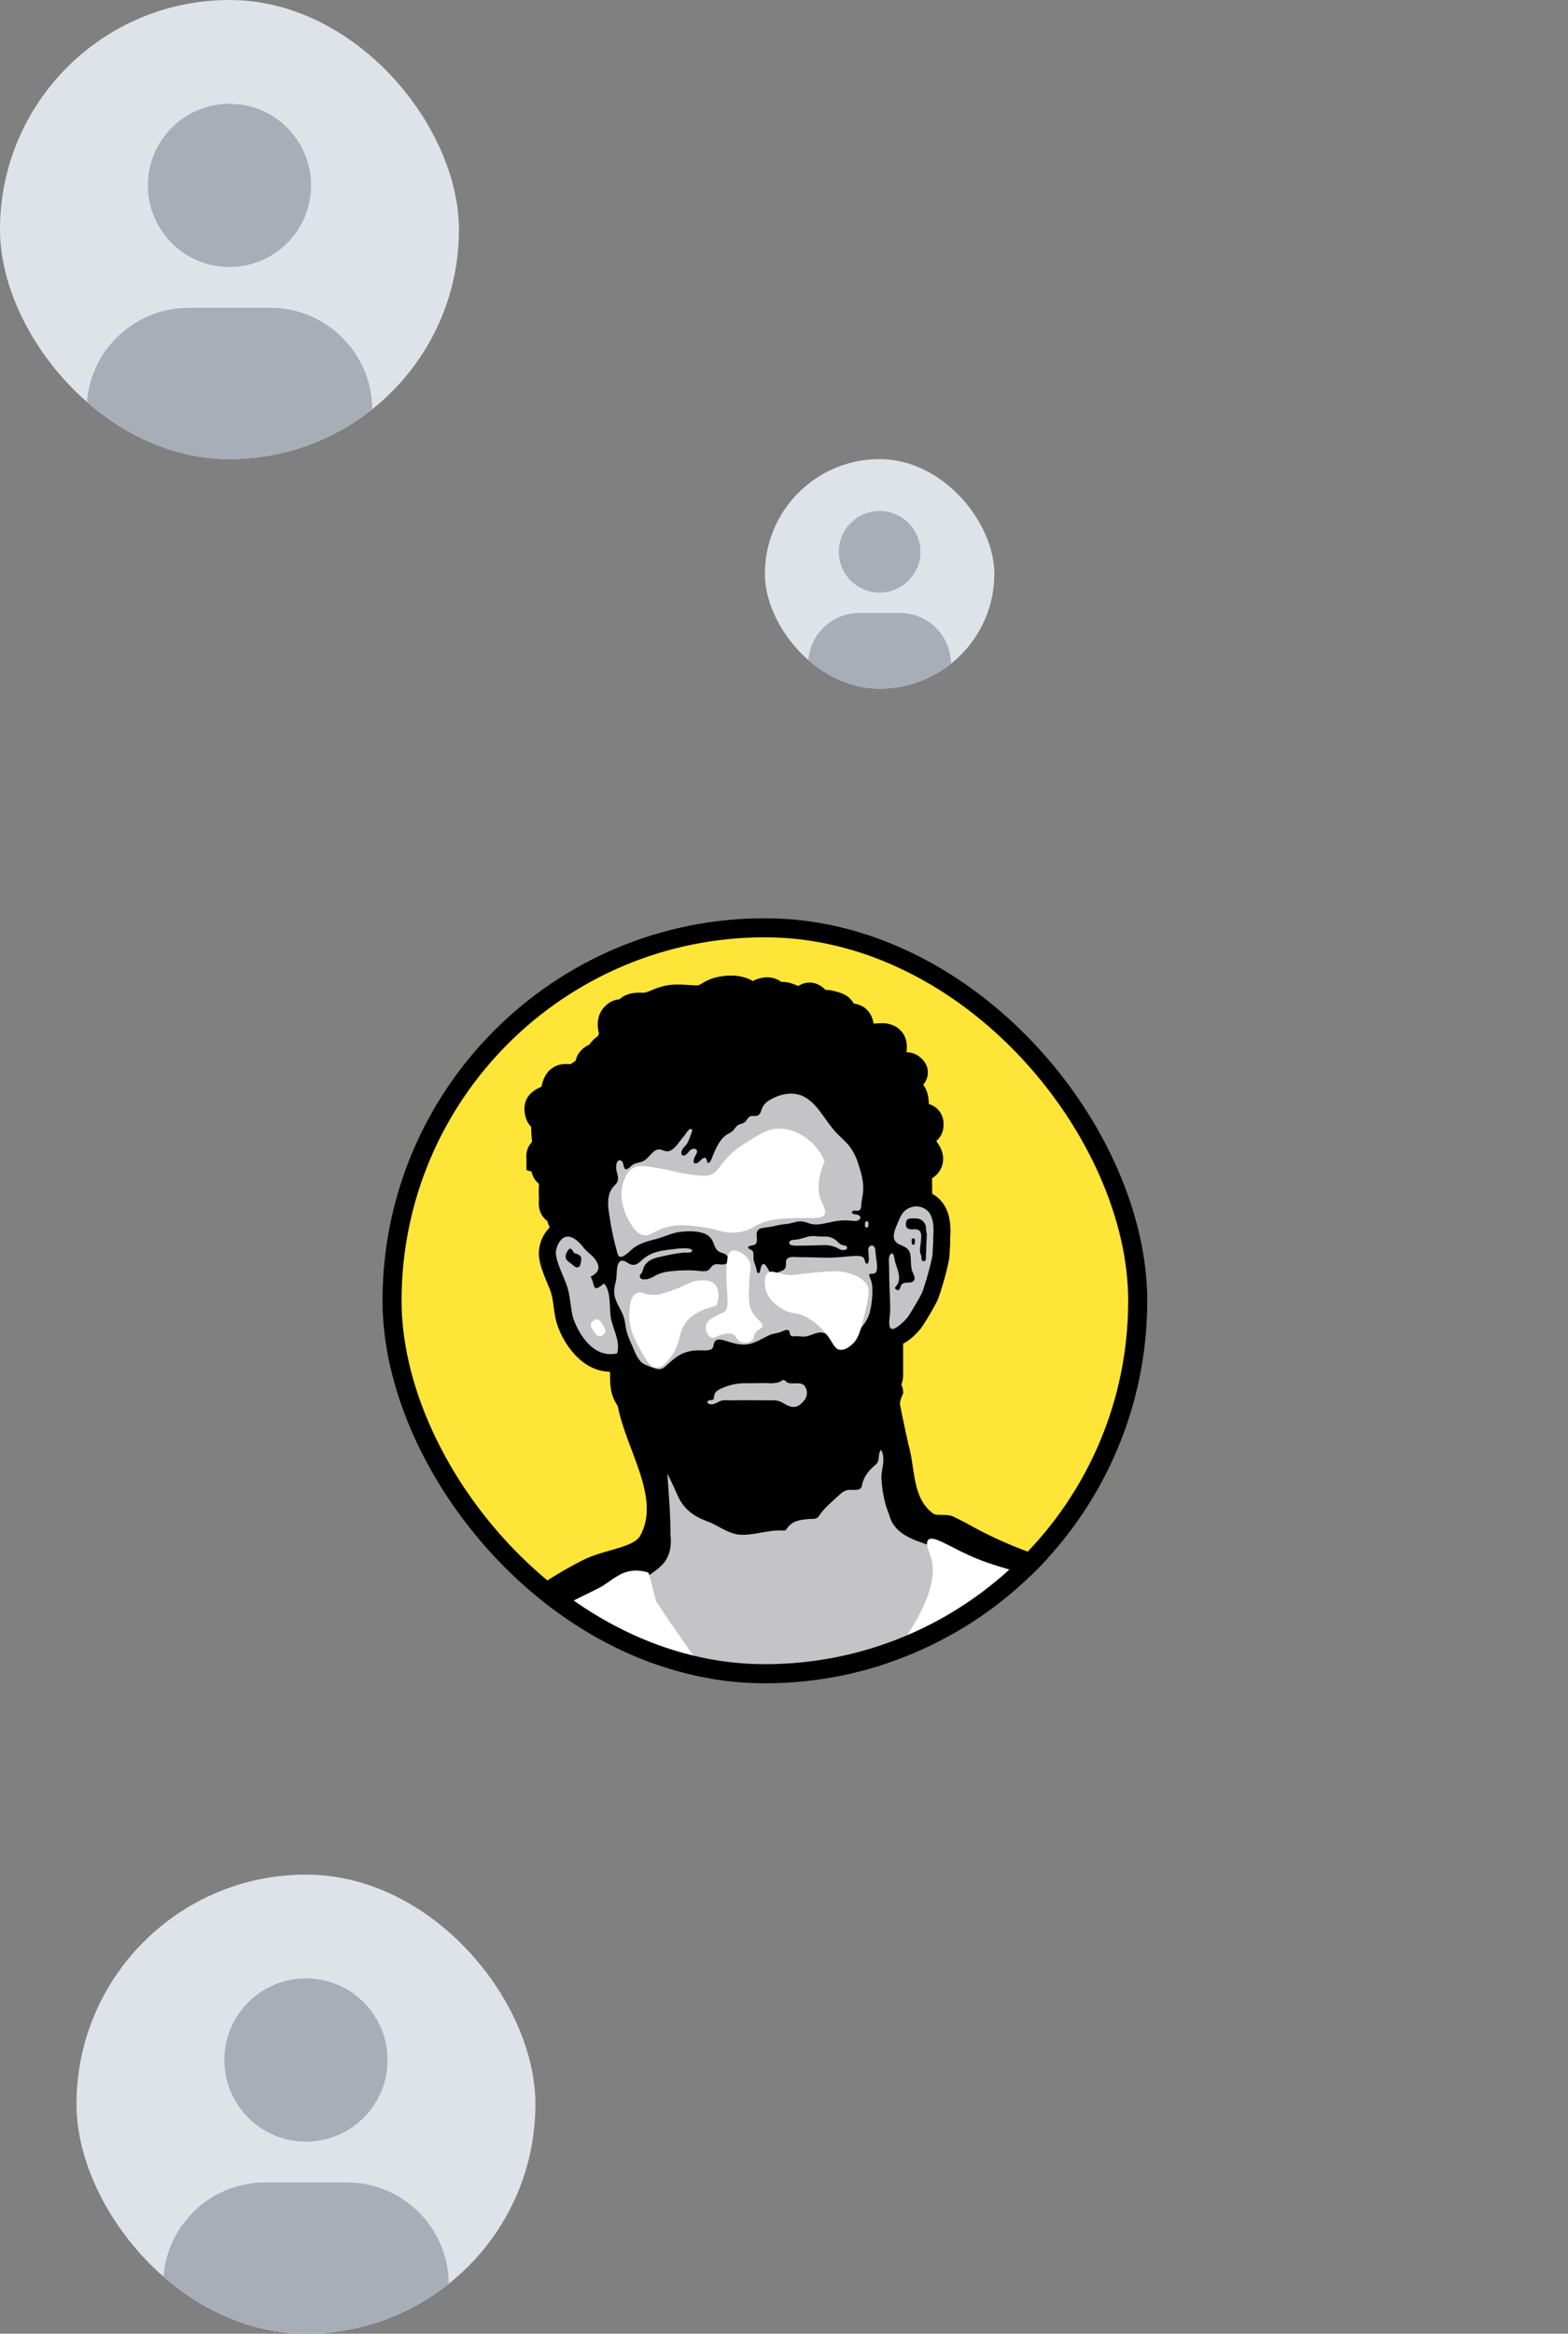 <svg width="328" height="488" viewBox="0 0 328 488" fill="none" xmlns="http://www.w3.org/2000/svg">
<rect x="0" y="0" width="328" height="488" fill="#808080" stroke="none"/>
<g clip-path="url(#clip0_6332_284079)">
<path d="M80 272C80 227.817 115.817 192 160 192C204.183 192 240 227.817 240 272C240 316.183 204.183 352 160 352C115.817 352 80 316.183 80 272Z" fill="#FFE538"/>
<path d="M167.905 396.8C156.01 396.564 144.065 396.202 132.073 394.501C130.935 394.318 129.802 394.105 128.675 393.863C122.991 392.705 117.518 390.68 112.444 387.861C110.327 386.893 108.226 385.889 106.143 384.851C104.929 384.385 103.722 383.901 102.522 383.4C95.368 380.339 88.77 376.326 84.014 369.878C83.305 368.96 82.667 367.99 82.103 366.977C80.309 363.704 79.339 360.044 79.275 356.312C79.156 355.161 79.175 354.001 79.334 352.855C79.5 351.664 79.848 350.506 80.366 349.421C83.623 342.895 91.947 342.895 97.503 339.705C98.646 339.19 99.787 338.674 100.924 338.139C103.21 337.084 105.457 335.946 107.661 334.729C108.387 334.316 109.134 333.895 109.863 333.453C112.783 331.554 115.777 329.6 118.911 327.847C119.953 327.259 121.008 326.699 122.073 326.164C126.33 324.036 132.484 323.674 133.93 321.133C138.273 313.156 131.035 303.364 129.225 294.009C128.472 292.936 127.977 291.704 127.779 290.409C127.629 289.348 127.58 288.275 127.633 287.204V287.047L127.461 286.846C120.758 286.63 116.964 279.232 116.24 275.84C116.05 274.941 115.932 274.074 115.817 273.236C115.705 272.217 115.515 271.209 115.248 270.219C115.137 269.857 114.848 269.179 114.568 268.514C113.36 265.613 112.52 263.438 112.758 261.377C112.946 259.598 113.733 257.936 114.991 256.663C114.79 256.228 114.619 255.778 114.482 255.318C114.258 255.157 114.051 254.974 113.865 254.771C112.555 253.356 112.682 251.649 112.737 250.918V250.379C112.681 249.443 112.688 248.504 112.758 247.569C111.94 246.923 111.384 246.003 111.191 244.979L110.126 244.684V242.19C110.058 241.574 110.126 240.951 110.325 240.364C110.524 239.777 110.849 239.241 111.278 238.794C111.278 238.453 111.231 238.025 111.21 237.705C111.151 237.114 111.122 236.521 111.122 235.927V235.653C110.654 235.169 110.295 234.59 110.069 233.956C109.663 232.832 108.705 229.065 113.25 227.265C113.25 227.198 113.286 227.129 113.301 227.065C113.551 226.07 113.974 224.398 115.553 223.318C116.39 222.76 117.378 222.473 118.383 222.497C118.745 222.497 119.073 222.527 119.339 222.548C119.713 222.316 120.075 222.063 120.423 221.79C120.675 220.579 121.448 219.299 123.32 218.4C123.732 217.79 124.248 217.257 124.846 216.825C125.052 216.678 125.151 216.609 125.282 216.099C125.204 215.806 125.144 215.509 125.103 215.209C124.688 212.129 126.282 210.531 127.267 209.804C127.951 209.324 128.75 209.035 129.583 208.967C129.814 208.752 130.067 208.562 130.334 208.398C131.682 207.581 133.149 207.581 133.953 207.581H134.901C135.395 207.442 135.88 207.265 136.349 207.055C137.278 206.638 138.248 206.318 139.244 206.101C140.095 205.941 140.959 205.865 141.825 205.874C142.65 205.874 143.427 205.929 144.181 205.979C144.812 206.021 145.404 206.065 145.941 206.065C146.092 206.065 146.189 206.03 146.817 205.657C147.697 205.089 148.661 204.665 149.675 204.402C150.728 204.142 151.808 204.008 152.892 204.002C153.922 203.994 154.945 204.143 155.928 204.444C156.475 204.628 157.002 204.861 157.507 205.139C158.414 204.651 159.425 204.385 160.457 204.364C160.983 204.364 161.509 204.444 162.014 204.6C162.532 204.762 163.021 205.009 163.461 205.327C164.023 205.318 164.583 205.379 165.13 205.508C165.707 205.661 166.271 205.865 166.814 206.114L166.983 206.185C167.688 205.722 168.511 205.47 169.355 205.459C171.006 205.459 172.128 206.457 172.703 206.996C173.177 206.992 173.65 207.04 174.109 207.145L174.24 207.179C175.629 207.501 177.069 207.903 178.065 209.08C178.275 209.322 178.457 209.585 178.608 209.87C180.385 210.061 182.299 211.249 182.741 214.061C183.284 214.004 183.83 213.973 184.377 213.969C185.495 213.921 186.602 214.206 187.558 214.79C190.067 216.453 189.73 219.143 189.617 220.049C190.511 220.042 191.385 220.308 192.122 220.811C194.391 222.425 194.174 224.419 193.974 225.198C193.833 225.807 193.538 226.369 193.118 226.832C193.366 227.154 193.574 227.505 193.741 227.876C194.088 228.737 194.273 229.655 194.288 230.583C194.288 230.672 194.288 230.783 194.305 230.882C194.958 231.061 195.557 231.397 196.051 231.86C196.544 232.324 196.917 232.901 197.137 233.541C197.324 234.076 197.402 234.644 197.368 235.211V235.284C197.372 235.916 197.239 236.54 196.978 237.115C196.717 237.689 196.334 238.2 195.857 238.613L195.922 238.699C197.591 240.922 197.427 242.779 197.008 243.952C196.627 244.967 195.909 245.821 194.974 246.371C194.974 247.459 194.995 248.545 195.004 249.634C195.663 249.992 196.259 250.459 196.762 251.015C199.143 253.64 198.861 257.472 198.755 258.91V259.025C198.781 259.729 198.762 260.432 198.694 261.131C198.662 261.472 198.643 261.814 198.64 262.156C198.661 264.188 196.589 270.899 196.042 272.063C195.058 273.96 193.971 275.802 192.785 277.579C192.764 277.613 191.109 279.863 188.915 280.981V286.84C188.912 286.91 188.912 286.979 188.915 287.049C188.966 287.899 188.844 288.754 188.553 289.554C188.806 290.101 188.937 290.697 188.941 291.301C188.614 292.124 188.252 292.851 188.252 293.575C188.614 295.571 189.023 297.474 189.429 299.335C189.631 300.261 189.838 301.181 190.033 302.091C191.478 306.994 190.753 313.158 195.097 316.421C195.821 317.148 197.993 316.421 199.44 317.148C200.345 317.571 201.231 318.032 202.134 318.508C204.263 319.716 206.427 320.823 208.623 321.834C209.72 322.339 210.825 322.823 211.934 323.282C214.331 324.268 216.779 325.126 219.267 325.851C221.673 326.286 224.09 326.748 226.505 327.303C227.711 327.564 228.907 327.851 230.092 328.16C237.534 329.487 246.017 332.716 251.89 337.992C252.863 338.863 253.768 339.802 254.606 340.802C259.158 345.434 260.968 352.687 260.244 359.215C259.52 366.83 253.73 372.632 247.275 376.575C246.225 377.223 245.138 377.809 244.019 378.329C241.73 379.388 239.33 380.181 236.863 380.697C236.141 381.084 235.417 381.47 234.728 381.834C230.456 384.098 226.012 386.02 221.438 387.583C211.524 390.785 195.412 395.99 173.153 396.716C171.442 396.773 169.692 396.802 167.905 396.802V396.8Z" fill="black"/>
<path d="M194.147 323.047C190.993 321.958 186.953 320.752 185.996 316.704C185.658 315.908 185.379 315.088 185.162 314.251C184.729 312.59 184.467 310.889 184.383 309.175C184.301 307.556 185.029 305.963 184.709 304.354C184.664 303.923 184.512 303.51 184.267 303.152C183.636 303.558 183.602 304.388 183.25 305.059C182.68 306.146 181.44 306.59 180.804 307.67C180.25 308.63 180.2 309.798 179.172 310.44C177.88 311.245 176.24 311.007 174.913 311.925C172.941 313.283 171.377 315.114 169.343 316.407C168.358 317.03 167.322 317.567 166.244 318.007C156.269 322.786 147.785 311.845 145.772 302.963C145.772 303.771 144.962 304.986 144.562 304.579C142.141 304.179 143.349 298.918 139.903 301.131C139.465 302.097 139.271 303.156 139.343 304.213C139.602 308.965 140.065 313.537 140.215 318.234C140.244 319.173 140.261 320.116 140.261 321.066C140.522 323.192 140.12 325.617 138.505 327.23C134.063 331.681 123.16 334.514 126.793 341.373C131.64 350.274 143.349 351.085 151.425 357.554C152.636 358.771 153.442 360.388 154.575 361.824C155.368 362.961 156.233 364.043 157.164 365.07C158.975 366.994 160.981 368.333 163.537 368.481C164.838 368.544 166.14 368.38 167.385 367.996C168.625 367.607 169.809 367.056 170.905 366.356C172.098 365.64 173.264 364.88 174.402 364.078C175.53 363.278 176.625 362.441 177.692 361.542C178.598 360.739 179.503 359.923 180.385 359.093C181.21 358.293 182.057 357.535 182.918 356.784C183.781 356.032 184.629 355.299 185.486 354.563C191.002 349.462 197.869 345.417 201.503 338.135C203.924 333.281 202.711 326.807 197.844 324.091C196.631 323.765 195.381 323.491 194.149 323.047H194.147Z" fill="#C4C3C6"/>
<path d="M186.139 277.859C185.314 277.754 185.343 278.295 185.343 278.87C185.343 281.495 185.368 284.12 185.343 286.748C185.343 287.438 185.488 288.108 184.855 288.788C184.493 289.182 184.095 290.238 185.141 290.809C185.373 290.937 185.459 291.373 185.225 291.495C184.173 292.04 184.592 293.009 184.568 293.784C184.484 296.813 184.488 299.84 184.461 302.872C184.073 303.34 183.857 303.927 183.85 304.535C183.798 305.15 183.697 305.824 183.238 306.213C181.77 307.438 180.621 308.75 180.269 310.777C180.118 311.655 178.958 311.569 178.164 311.539C177.164 311.506 176.543 311.687 175.665 312.518C174.112 313.988 172.434 315.27 171.24 317.108C170.813 317.76 169.893 317.582 169.162 317.647C167.415 317.798 165.672 317.99 164.589 319.668C164.53 319.79 164.437 319.892 164.321 319.964C164.206 320.035 164.073 320.073 163.937 320.072C160.869 319.786 157.937 321.076 154.926 320.931C152.394 320.809 150.295 318.998 148.002 318.152C145.055 317.066 142.975 315.554 141.701 312.615C140.708 310.306 139.601 308.048 138.383 305.849C137.156 303.655 136.436 301.272 135.257 299.078C134.623 297.899 133.707 296.864 133.21 295.611C132.758 294.474 132.964 292.975 132.227 291.986C130.876 290.173 131.272 288.049 131.227 286.007C131.227 285.451 131.427 284.725 130.469 284.718C129.907 284.297 129.783 283.539 129.248 283.104C128.314 282.072 128.524 280.678 128.238 279.478C127.749 277.548 127.05 275.63 127.04 273.592V272.007C127.072 271.473 127.011 270.937 126.859 270.424C126.598 269.75 126.339 269.15 125.434 269.742C124.709 270.209 123.869 270.226 123.672 269.285C123.472 268.342 122.278 267.306 123.541 266.209C124.987 264.939 124.987 264.232 123.592 262.836C122.194 261.44 120.836 259.784 118.735 259.236C118.668 258.633 118.668 258.025 118.735 257.422C119.095 255.737 117.345 254.489 117.861 252.794C117.867 252.721 117.848 252.648 117.809 252.586C117.769 252.524 117.711 252.477 117.642 252.451C117.596 252.434 117.548 252.427 117.499 252.43C115.842 252.632 116.324 251.419 116.295 250.586C116.213 249.578 116.213 248.566 116.295 247.558C116.45 246.339 116.109 245.346 115.112 244.763C114.328 244.308 114.749 243.714 114.665 243.184C114.623 242.916 114.72 242.542 114.602 242.289C114.48 242.036 113.648 241.796 113.648 241.796C113.472 240.984 114.402 240.948 114.648 240.11C115.01 238.895 114.627 237.125 114.648 235.862C114.648 235.377 114.897 234.295 114.648 233.857C114.263 233.131 113.657 233.365 113.375 232.592C112.602 230.459 114.676 230.779 115.733 229.872C116.878 228.904 116.57 226.807 117.512 226.163C118.173 225.708 119.53 226.295 120.341 225.933C121.152 225.571 123.96 223.786 123.863 222.832C123.749 221.527 125.027 221.702 125.766 220.923C126.25 220.426 126.316 220.055 126.975 219.596C128.192 218.71 128.615 217.708 128.907 216.28C129.067 215.508 128.817 215.417 128.686 214.512C128.579 213.754 128.632 213.085 129.324 212.603C129.907 212.196 130.427 212.537 130.996 212.36C131.806 212.108 131.676 211.634 132.196 211.323C133.029 210.815 134.533 211.167 135.6 210.944C137.099 210.622 138.438 209.752 139.943 209.462C141.89 209.099 143.985 209.487 145.952 209.495C147.985 209.495 148.794 208.148 150.554 207.727C151.97 207.384 153.547 207.283 154.897 207.704C155.676 207.95 156.497 208.598 157.286 208.712C158.674 208.908 159.644 207.428 161.013 207.851C161.476 207.994 161.81 208.472 162.324 208.636C162.939 208.832 163.686 208.657 164.324 208.817C165.564 209.129 166.472 210.003 167.834 209.582C169.474 209.074 169.147 208.295 170.396 209.472C170.789 209.836 170.526 210.057 171.12 210.323C171.619 210.544 172.745 210.295 173.364 210.445C173.874 210.569 175.082 210.807 175.427 211.217C175.77 211.628 175.4 212.192 175.701 212.609C177.006 214.424 179.139 211.805 179.322 214.786C179.436 216.712 179.301 217.438 181.398 217.575C182.379 217.638 184.901 217.078 185.684 217.596C186.682 218.257 185.933 219.499 186.122 220.527C186.379 221.523 186.69 222.504 187.059 223.464C187.783 224.152 189.469 223.127 190.124 223.594C191.573 224.626 189.078 224.32 188.735 224.683C187.924 225.504 188.665 227.6 189.261 228.186C189.716 228.632 190.204 228.468 190.541 229.217C190.84 229.891 190.707 231.057 190.903 231.815C191.093 232.516 191.236 233.542 191.89 233.992C192.545 234.44 193.899 233.803 193.848 234.912C193.823 235.409 193.848 235.838 193.147 235.845C192.107 235.845 191.558 236.592 191.459 237.48C191.375 238.234 191.055 239.156 192.133 239.739C192.509 240.034 192.842 240.382 193.122 240.771C194.116 242.093 193.989 243.102 192.398 243.459C191.65 243.628 191.392 243.76 191.408 244.548C191.472 247.173 191.467 249.798 191.488 252.424C189.678 253.329 188.89 255.007 188.109 256.733C187.472 258.139 187.634 259.272 189.086 259.92C190.657 260.645 191.257 261.828 191.181 263.464C191.141 264.428 191.543 265.276 191.768 266.205C192.05 267.377 191.846 268.382 190.467 268.704C189.819 268.884 189.234 269.239 188.775 269.731C188.591 269.932 188.346 270.067 188.079 270.117C187.811 270.167 187.535 270.129 187.29 270.009C186.636 269.708 186.758 269.15 186.928 268.624C187.372 267.241 187.295 265.743 186.712 264.413C186.678 268.186 186.792 272.203 186.712 276.224C186.729 276.521 186.687 276.818 186.589 277.099C186.49 277.379 186.338 277.638 186.139 277.859Z" fill="black"/>
<path d="M122.162 260.996C122.838 261.872 123.846 262.421 124.492 263.318C125.686 264.979 125.324 266.076 123.558 266.967C124.574 268.748 123.764 270.545 126.358 268.377C127.93 270.114 127.377 273.596 127.831 275.815C128.307 278.095 129.838 280.668 129.073 283.021C123.16 284.341 120.08 276.668 119.737 275.021C119.324 273.051 119.254 270.992 118.65 269.059C118.122 267.348 116.084 263.522 116.292 261.687C116.478 260.04 118.318 256.023 122.162 260.996ZM186.309 277.762L186.273 277.72C185.755 277.099 186.153 275.268 186.187 274.531C186.267 272.878 186.147 271.213 186.086 269.558C186.025 267.988 185.99 266.416 185.981 264.844C185.981 264.211 185.791 262.872 186.229 262.345C186.953 261.461 187.071 263.133 187.183 263.609C187.545 265.156 188.583 266.872 187.779 268.497C187.566 268.924 186.863 269.295 187.484 269.663C188.206 270.099 188.271 269.242 188.452 268.863C189.027 267.665 190.783 268.733 191.252 267.63C191.532 266.981 190.848 266.093 190.705 265.476C190.58 264.662 190.517 263.84 190.515 263.017C190.389 261.24 189.709 260.891 188.202 260.259C186.391 259.489 186.932 257.743 187.551 256.308C188.086 255.061 188.518 253.571 189.745 252.834C190.303 252.497 190.934 252.303 191.583 252.268C196.242 252.371 195.151 258.352 195.204 258.971C195.278 260.011 195.078 261.049 195.09 262.087C195.09 263.213 193.353 269.308 192.827 270.425C192.271 271.619 190.294 274.847 189.932 275.358C189.433 276.053 187.006 278.512 186.311 277.762H186.309Z" fill="#C4C3C6"/>
<path d="M193.873 258.034C193.812 259.64 193.757 261.251 193.683 262.861C193.683 263.188 193.747 263.682 193.323 263.72C192.517 263.794 192.839 262.878 192.713 262.567C192.523 262.185 192.428 261.763 192.437 261.337C192.665 258.828 193.345 256.864 191.033 257.055C190.178 257.125 189.393 256.992 189.502 255.786C189.61 254.581 190.587 254.807 191.313 254.79H191.673C192.201 254.793 192.708 255.002 193.086 255.371C193.464 255.74 193.684 256.241 193.7 256.769C193.7 257.196 193.757 257.624 193.873 258.034Z" fill="black"/>
<path d="M144.77 261.421C144.787 261.465 144.792 261.513 144.784 261.559C144.777 261.606 144.757 261.649 144.728 261.686C144.522 262.019 143.526 261.922 143.212 261.937C141.402 262.033 139.549 262.505 137.781 262.892C136.501 263.172 135.248 263.688 134.69 264.96C134.536 265.324 134.471 265.707 134.296 266.048C134.124 266.389 133.779 266.644 133.844 266.998C133.945 267.553 134.699 267.574 135.126 267.534C135.77 267.429 136.389 267.187 136.936 266.827C137.736 266.383 138.606 266.08 139.509 265.932C141.416 265.659 143.349 265.57 145.273 265.671C146.063 265.697 147.025 265.945 147.808 265.758C148.509 265.591 148.64 264.949 149.168 264.577C149.993 263.991 151.277 264.867 152.101 264.08C152.499 263.694 152.412 263.031 152.101 262.606C151.694 262.031 150.894 262.044 150.336 261.69C149.667 261.259 149.48 260.497 149.193 259.804C149.055 259.422 148.842 259.071 148.567 258.773C148.292 258.474 147.96 258.232 147.591 258.063C146.042 257.356 144.004 257.41 142.349 257.596C140.539 257.798 138.966 258.644 137.225 259.097C135.545 259.534 134.05 259.909 132.6 260.909C131.894 261.404 129.741 263.945 129.21 262.259C128.445 259.626 127.867 256.942 127.482 254.227C127.271 252.947 127.086 251.612 127.32 250.32C127.421 249.688 127.654 249.082 128.004 248.543C128.364 247.989 129.014 247.6 129.212 246.937C129.501 245.977 128.812 244.958 128.882 243.981C128.911 243.581 128.968 242.892 129.381 242.701C130.004 242.385 130.328 243.065 130.41 243.558C130.772 245.663 131.791 243.688 132.806 243.322C133.53 243.061 134.221 243.069 134.871 242.614C135.524 242.162 135.957 241.556 136.49 241.036C137.023 240.518 137.667 240.181 138.448 240.461C139.113 240.697 139.602 240.934 140.286 240.583C141.442 239.985 142.16 238.574 143.027 237.642C143.343 237.301 143.97 236.054 144.507 236.071C144.97 236.071 144.76 236.633 144.642 236.939C144.395 237.57 144.17 238.252 143.884 238.861C143.597 239.471 142.901 239.913 142.635 240.577C142.425 241.103 142.515 241.84 143.219 241.591C143.804 241.385 144.073 240.665 144.604 240.366C144.966 240.151 145.644 240.116 145.795 240.623C145.911 240.985 145.555 241.486 145.395 241.796C145.132 242.299 144.717 243.606 145.825 243.217C146.313 243.048 146.993 241.913 147.551 242.128C147.955 242.284 147.764 243.021 148.105 243.177C148.574 243.387 149.027 241.823 149.168 241.505C149.751 240.158 150.446 238.574 151.572 237.596C152.176 237.065 153.019 236.869 153.522 236.21C154.073 235.484 154.246 235.202 155.151 234.966C155.932 234.76 156.046 234.368 156.494 233.781C157 233.12 157.579 233.465 158.275 233.326C159.111 233.164 159.172 232.273 159.459 231.614C159.825 230.899 160.411 230.32 161.13 229.962C163.57 228.551 166.56 228.084 168.947 229.791C171.448 231.572 172.779 234.553 174.842 236.758C175.764 237.741 176.808 238.606 177.663 239.659C178.532 240.812 179.183 242.116 179.585 243.503C180.183 245.316 180.707 247.271 180.553 249.179C180.49 250.004 180.269 250.806 180.193 251.633C180.151 252.13 180.193 252.924 179.625 253.153C179.263 253.299 178.507 252.949 178.271 253.364C177.966 253.903 178.875 253.907 179.162 253.958C179.715 254.057 180.341 254.524 179.722 255.046C179.233 255.467 178.374 255.288 177.797 255.231C176.513 255.132 175.221 255.229 173.966 255.518C172.654 255.789 171.326 256.191 169.983 256C169.28 255.899 168.65 255.553 167.955 255.438C166.844 255.248 165.762 255.8 164.671 255.93C163.797 256.002 162.934 256.141 162.086 256.356C161.151 256.606 160.204 256.633 159.265 256.838C158.987 256.877 158.734 257.018 158.555 257.233C158.375 257.448 158.282 257.722 158.292 258.002C158.229 258.682 158.557 259.633 158.019 260.196C157.749 260.476 156.469 260.412 156.48 260.89C156.48 261.181 157.326 261.337 157.486 261.669C157.749 262.229 157.522 262.987 157.675 263.589C157.793 264.069 157.979 264.526 158.134 264.993C158.21 265.225 158.315 266.082 158.532 266.198C159.021 266.465 159.075 265.254 159.168 264.985C159.863 263.017 160.776 265.951 161.271 266.278C161.768 266.604 162.357 266.179 162.837 266.004C163.435 265.787 164.174 265.642 164.353 264.945C164.536 264.25 164.139 263.494 164.875 263.071C165.513 262.709 166.566 262.89 167.256 262.886C169.273 262.886 171.286 262.987 173.299 262.996C175.208 262.996 177.088 262.709 178.991 262.631C179.534 262.614 180.212 262.6 180.633 262.996C180.899 263.242 180.945 264.21 181.282 264.259C182.162 264.381 181.499 261.577 181.644 261.084C181.789 260.591 182.288 260.217 182.755 260.591C183.117 260.886 183.117 261.539 183.147 261.964C183.231 262.861 183.419 263.745 183.454 264.644C183.49 265.545 183.454 266.4 182.368 266.37C181.644 266.349 181.753 266.61 182.006 267.233C182.328 267.96 182.49 268.745 182.48 269.537C182.521 271.229 182.33 272.919 181.911 274.56C181.391 276.372 180.345 277.356 179.244 278.774C178.408 279.861 177.105 281.471 175.57 280.894C174.294 280.417 173.522 278.991 172.168 278.69C170.722 278.37 169.429 279.56 167.989 279.507C167.507 279.486 167.033 279.387 166.541 279.398C166.202 279.398 165.76 279.545 165.454 279.307C165.061 278.987 165.376 278.288 164.814 278.122C164.336 277.979 163.635 278.459 163.187 278.585C162.463 278.8 161.713 278.859 161.014 279.168C159.448 279.842 158.082 280.878 156.349 281.124C154.616 281.37 153.092 280.76 151.442 280.276C150.837 280.101 149.993 279.911 149.545 280.503C149.096 281.094 149.461 281.956 148.545 282.248C147.753 282.509 146.755 282.334 145.93 282.37C145.012 282.391 144.107 282.553 143.24 282.854C141.644 283.433 140.503 284.537 139.277 285.657C138.654 286.223 138.065 286.465 137.235 286.214C136.438 285.976 135.657 285.684 134.899 285.341C133.425 284.659 132.823 282.726 132.219 281.351C131.772 280.413 131.395 279.443 131.09 278.45C130.825 277.507 130.804 276.518 130.528 275.583C129.964 273.678 128.52 272.227 128.473 270.143C128.452 269.221 128.751 268.33 128.911 267.433C129.096 266.381 128.766 262.945 130.656 263.73C131.326 264.01 131.825 264.568 132.602 264.497C133.381 264.423 133.909 263.825 134.454 263.343C135.81 262.139 137.564 261.621 139.332 261.404C140.779 261.221 142.372 260.953 143.827 261.04C144.084 261.103 144.663 261.166 144.77 261.421ZM158.922 289.221H160.471C161.294 289.305 162.126 289.244 162.928 289.048C163.219 288.949 163.652 288.543 163.957 288.579C164.261 288.617 164.471 289.019 164.764 289.134C166.006 289.627 167.96 288.577 168.604 290.339C168.772 290.736 168.832 291.172 168.776 291.6C168.72 292.028 168.551 292.433 168.286 292.774C166.987 294.385 165.928 294.697 163.848 293.406C163.189 292.993 162.421 292.788 161.644 292.819C158.694 292.819 155.745 292.779 152.8 292.819C152.002 292.819 151.21 292.699 150.471 293.059C149.734 293.417 149.151 293.857 148.341 293.577C147.819 293.396 147.888 292.974 148.341 292.823C148.68 292.707 149.33 292.88 149.334 292.33C149.334 291.082 150.12 290.657 151.145 290.233C152.498 289.644 153.948 289.308 155.423 289.244C156.595 289.269 157.76 289.223 158.922 289.223V289.221Z" fill="#C4C3C6"/>
<path d="M171.048 258.542H171.175C171.869 258.619 172.575 258.514 173.269 258.619C173.922 258.737 174.524 259.036 175.015 259.483C175.267 259.744 175.543 259.988 175.836 260.207C176.151 260.339 176.48 260.432 176.817 260.48C177.09 260.563 177.326 260.819 177.143 261.11C176.842 261.588 175.922 261.392 175.543 261.182C174.57 260.606 173.451 260.326 172.322 260.373C170.349 260.422 168.364 260.493 166.393 260.487C165.972 260.487 164.945 260.428 165.116 259.739C165.231 259.238 166.071 259.255 166.463 259.224C167.442 259.148 168.337 258.735 169.297 258.539C169.876 258.447 170.467 258.449 171.048 258.542ZM180.93 256.043C180.996 255.805 180.84 255.35 181.347 255.384C181.678 255.405 181.669 255.746 181.659 255.99C181.648 256.232 181.745 256.714 181.25 256.693C180.928 256.672 180.945 256.342 180.93 256.045V256.043Z" fill="#C4C3C6"/>
<path d="M121.574 263.444C121.463 264.171 121.49 264.724 120.966 264.975C120.604 265.156 120.265 264.912 119.964 264.642C119.602 264.305 119.158 264.04 118.781 263.71C118.021 263.046 118.334 262.208 118.718 261.613C119.585 260.276 119.732 261.947 120.271 262.088C121.061 262.291 121.734 262.636 121.577 263.444H121.574Z" fill="black"/>
<path d="M126.021 279.249C124.916 279.805 124.535 278.862 124.076 278.161C123.663 277.552 123.221 276.851 124.046 276.224C125.072 275.453 125.606 276.177 126.067 276.975C126.488 277.727 127.11 278.485 126.019 279.249H126.021Z" fill="white"/>
<path d="M191.398 259.575C191.314 259.819 191.486 260.278 191 260.272C190.663 260.272 190.726 259.91 190.714 259.67C190.714 259.388 190.56 258.963 191.076 258.967C191.398 258.971 191.398 259.293 191.398 259.577V259.575Z" fill="black"/>
<path d="M148.124 256.811C144.866 256.275 141.899 255.782 138.807 256.811C136.506 257.58 135.912 258.601 134.508 258.264C133.103 257.925 132.364 256.63 131.64 255.39C131.051 254.382 129.036 250.574 130.556 246.778C130.884 245.965 131.301 244.925 132.367 244.264C133.089 243.801 134.019 243.592 137.739 244.264C140.876 244.83 142.228 245.352 145.263 245.717C147.541 245.984 148.095 245.854 148.489 245.717C150.19 245.11 150.447 243.801 152.43 241.765C153.878 240.285 155.192 239.477 156.727 238.534C159.31 236.955 160.602 236.159 162.459 236.022C165.716 235.778 168.192 237.639 168.91 238.176C170.501 239.382 171.739 240.994 172.493 242.843C170.788 246.898 171.095 249.462 171.769 251.1C172.196 252.119 172.933 253.184 172.493 253.971C172.051 254.759 170.741 254.672 168.91 254.698C164.257 254.738 161.724 254.761 159.234 255.786C157.482 256.51 156.937 257.237 154.935 257.599C153.751 257.804 152.54 257.804 151.356 257.599C150.294 257.278 149.215 257.016 148.124 256.811ZM152.802 261.675C152.596 261.801 152.228 262.127 152.023 264.424C151.909 265.86 151.909 267.304 152.023 268.74C152.234 272.464 152.383 273.515 151.63 274.23C151.268 274.563 151.209 274.371 150.063 275.016C148.678 275.795 147.954 276.203 147.714 276.978C147.392 278.022 148.03 279.472 148.891 279.723C149.571 279.923 149.918 279.23 151.63 278.938C152.354 278.818 152.741 278.755 153.198 278.938C154.059 279.3 153.922 280.049 154.76 280.506C155.602 280.965 156.971 280.792 157.506 280.115C157.8 279.736 157.596 279.531 157.895 278.936C158.402 277.94 159.274 277.961 159.459 277.369C159.706 276.595 158.373 275.988 157.506 274.622C156.531 273.123 156.596 271.5 156.72 268.348C156.836 265.414 157.331 264.78 156.72 263.632C155.887 262.085 153.788 261.068 152.804 261.675H152.802Z" fill="white"/>
<path d="M137.33 285.99C135.993 285.933 135.128 284.377 133.916 282.19C132.783 280.148 131.604 277.964 131.642 274.973C131.642 273.863 131.69 271.129 133.158 270.415C134.071 269.969 134.673 270.724 136.568 270.777C137.924 270.83 138.989 270.415 141.12 269.64C144.09 268.552 144.589 267.825 146.429 267.739C147.309 267.703 148.6 267.653 149.461 268.501C150.446 269.457 150.572 271.253 149.84 273.059C145.564 274.042 143.819 275.815 143.017 277.236C141.882 279.238 142.324 281.068 140.364 283.695C139.642 284.663 138.623 286.044 137.33 285.99ZM163.431 273.588C165.804 275.082 166.509 274.173 168.92 275.554C170.614 276.548 172.082 277.885 173.229 279.48C174.316 280.975 174.562 282.019 175.583 282.23C176.766 282.482 177.916 281.425 178.326 281.051C179.294 280.16 179.825 279.078 180.678 275.554C181.579 271.828 182.017 269.939 181.461 268.878C180.53 267.093 178.429 266.495 177.149 266.129C175.553 265.672 173.711 265.817 170.097 266.129C166.137 266.47 165.882 266.8 164.219 266.52C162.343 266.204 161.446 265.581 160.688 266.129C159.711 266.855 159.888 268.838 160.299 270.057C160.951 271.994 162.545 273.03 163.431 273.588ZM84.802 356.354C84.941 355.23 85.617 351.59 88.423 349.072C91.745 346.11 94.937 347.48 101.749 344.217C104.36 342.966 103.366 343.017 107.804 340.59C111.654 338.472 112.606 338.32 119.511 334.926C123.562 332.935 125.585 331.941 125.972 331.691C128.383 330.124 129.903 328.674 132.433 328.453C133.527 328.365 134.627 328.503 135.665 328.859C136.2 330.882 136.739 332.905 137.28 334.926C139.916 338.874 142.607 342.785 145.353 346.657C151.96 355.977 154.764 359.24 159.08 362.034C162.092 363.971 164.236 365.348 167.156 365.268C169.516 365.206 172.566 364.181 180.482 354.345C187.758 345.28 197.513 333.16 194.598 325.217C194.303 324.413 193.511 322.649 194.198 321.979C195.156 321.04 198.177 323.148 202.673 325.217C205.985 326.737 208.916 327.579 214.787 329.261C221.909 331.308 222.025 330.651 228.109 332.499C232.102 333.737 236.014 335.223 239.821 336.95C245.438 339.383 248.29 340.64 250.318 342.613C251.446 343.701 255.021 347.173 255.564 352.322C255.688 353.457 256.002 357.762 251.945 363.651C242.829 376.846 221.396 383.977 220.457 384.282C207.686 388.402 188.52 394.388 160.709 393.171C147.503 392.594 127.916 391.531 107.417 380.223C102.764 377.659 83.492 367.028 84.802 356.354Z" fill="white"/>
</g>
<rect x="82" y="194" width="156" height="156" rx="78" stroke="black" stroke-width="4"/>
<g clip-path="url(#clip1_6332_284079)">
<rect width="96" height="96" rx="48" fill="#DEE3E9"/>
<path d="M48.001 55.837C57.426 55.837 65.067 48.196 65.067 38.771C65.067 29.345 57.426 21.704 48.001 21.704C38.575 21.704 30.934 29.345 30.934 38.771C30.934 48.196 38.575 55.837 48.001 55.837Z" fill="#A7AEB7"/>
<path d="M18.134 85.704C18.134 73.922 27.685 64.371 39.467 64.371H56.534C68.316 64.371 77.867 73.922 77.867 85.704V127.305C77.867 139.087 68.316 148.637 56.534 148.637H39.467C27.685 148.637 18.134 139.087 18.134 127.305V85.704Z" fill="#A7AEB7"/>
</g>
<g clip-path="url(#clip2_6332_284079)">
<rect x="160" y="96" width="48" height="48" rx="24" fill="#DEE3E9"/>
<path d="M184 123.919C188.713 123.919 192.533 120.099 192.533 115.386C192.533 110.673 188.713 106.853 184 106.853C179.287 106.853 175.466 110.673 175.466 115.386C175.466 120.099 179.287 123.919 184 123.919Z" fill="#A7AEB7"/>
<path d="M169.066 138.853C169.066 132.962 173.842 128.186 179.733 128.186H188.266C194.157 128.186 198.933 132.962 198.933 138.853V159.653C198.933 165.544 194.157 170.319 188.266 170.319H179.733C173.842 170.319 169.066 165.544 169.066 159.653V138.853Z" fill="#A7AEB7"/>
</g>
<g clip-path="url(#clip3_6332_284079)">
<rect x="16" y="392" width="96" height="96" rx="48" fill="#DEE3E9"/>
<path d="M64.001 447.837C73.426 447.837 81.067 440.196 81.067 430.771C81.067 421.345 73.426 413.704 64.001 413.704C54.575 413.704 46.934 421.345 46.934 430.771C46.934 440.196 54.575 447.837 64.001 447.837Z" fill="#A7AEB7"/>
<path d="M34.134 477.704C34.134 465.922 43.685 456.371 55.467 456.371H72.534C84.316 456.371 93.867 465.922 93.867 477.704V519.305C93.867 531.087 84.316 540.637 72.534 540.637H55.467C43.685 540.637 34.134 531.087 34.134 519.305V477.704Z" fill="#A7AEB7"/>
</g>
<defs>
<clipPath id="clip0_6332_284079">
<rect x="80" y="192" width="160" height="160" rx="80" fill="white"/>
</clipPath>
<clipPath id="clip1_6332_284079">
<rect width="96" height="96" rx="48" fill="white"/>
</clipPath>
<clipPath id="clip2_6332_284079">
<rect x="160" y="96" width="48" height="48" rx="24" fill="white"/>
</clipPath>
<clipPath id="clip3_6332_284079">
<rect x="16" y="392" width="96" height="96" rx="48" fill="white"/>
</clipPath>
</defs>
</svg>
